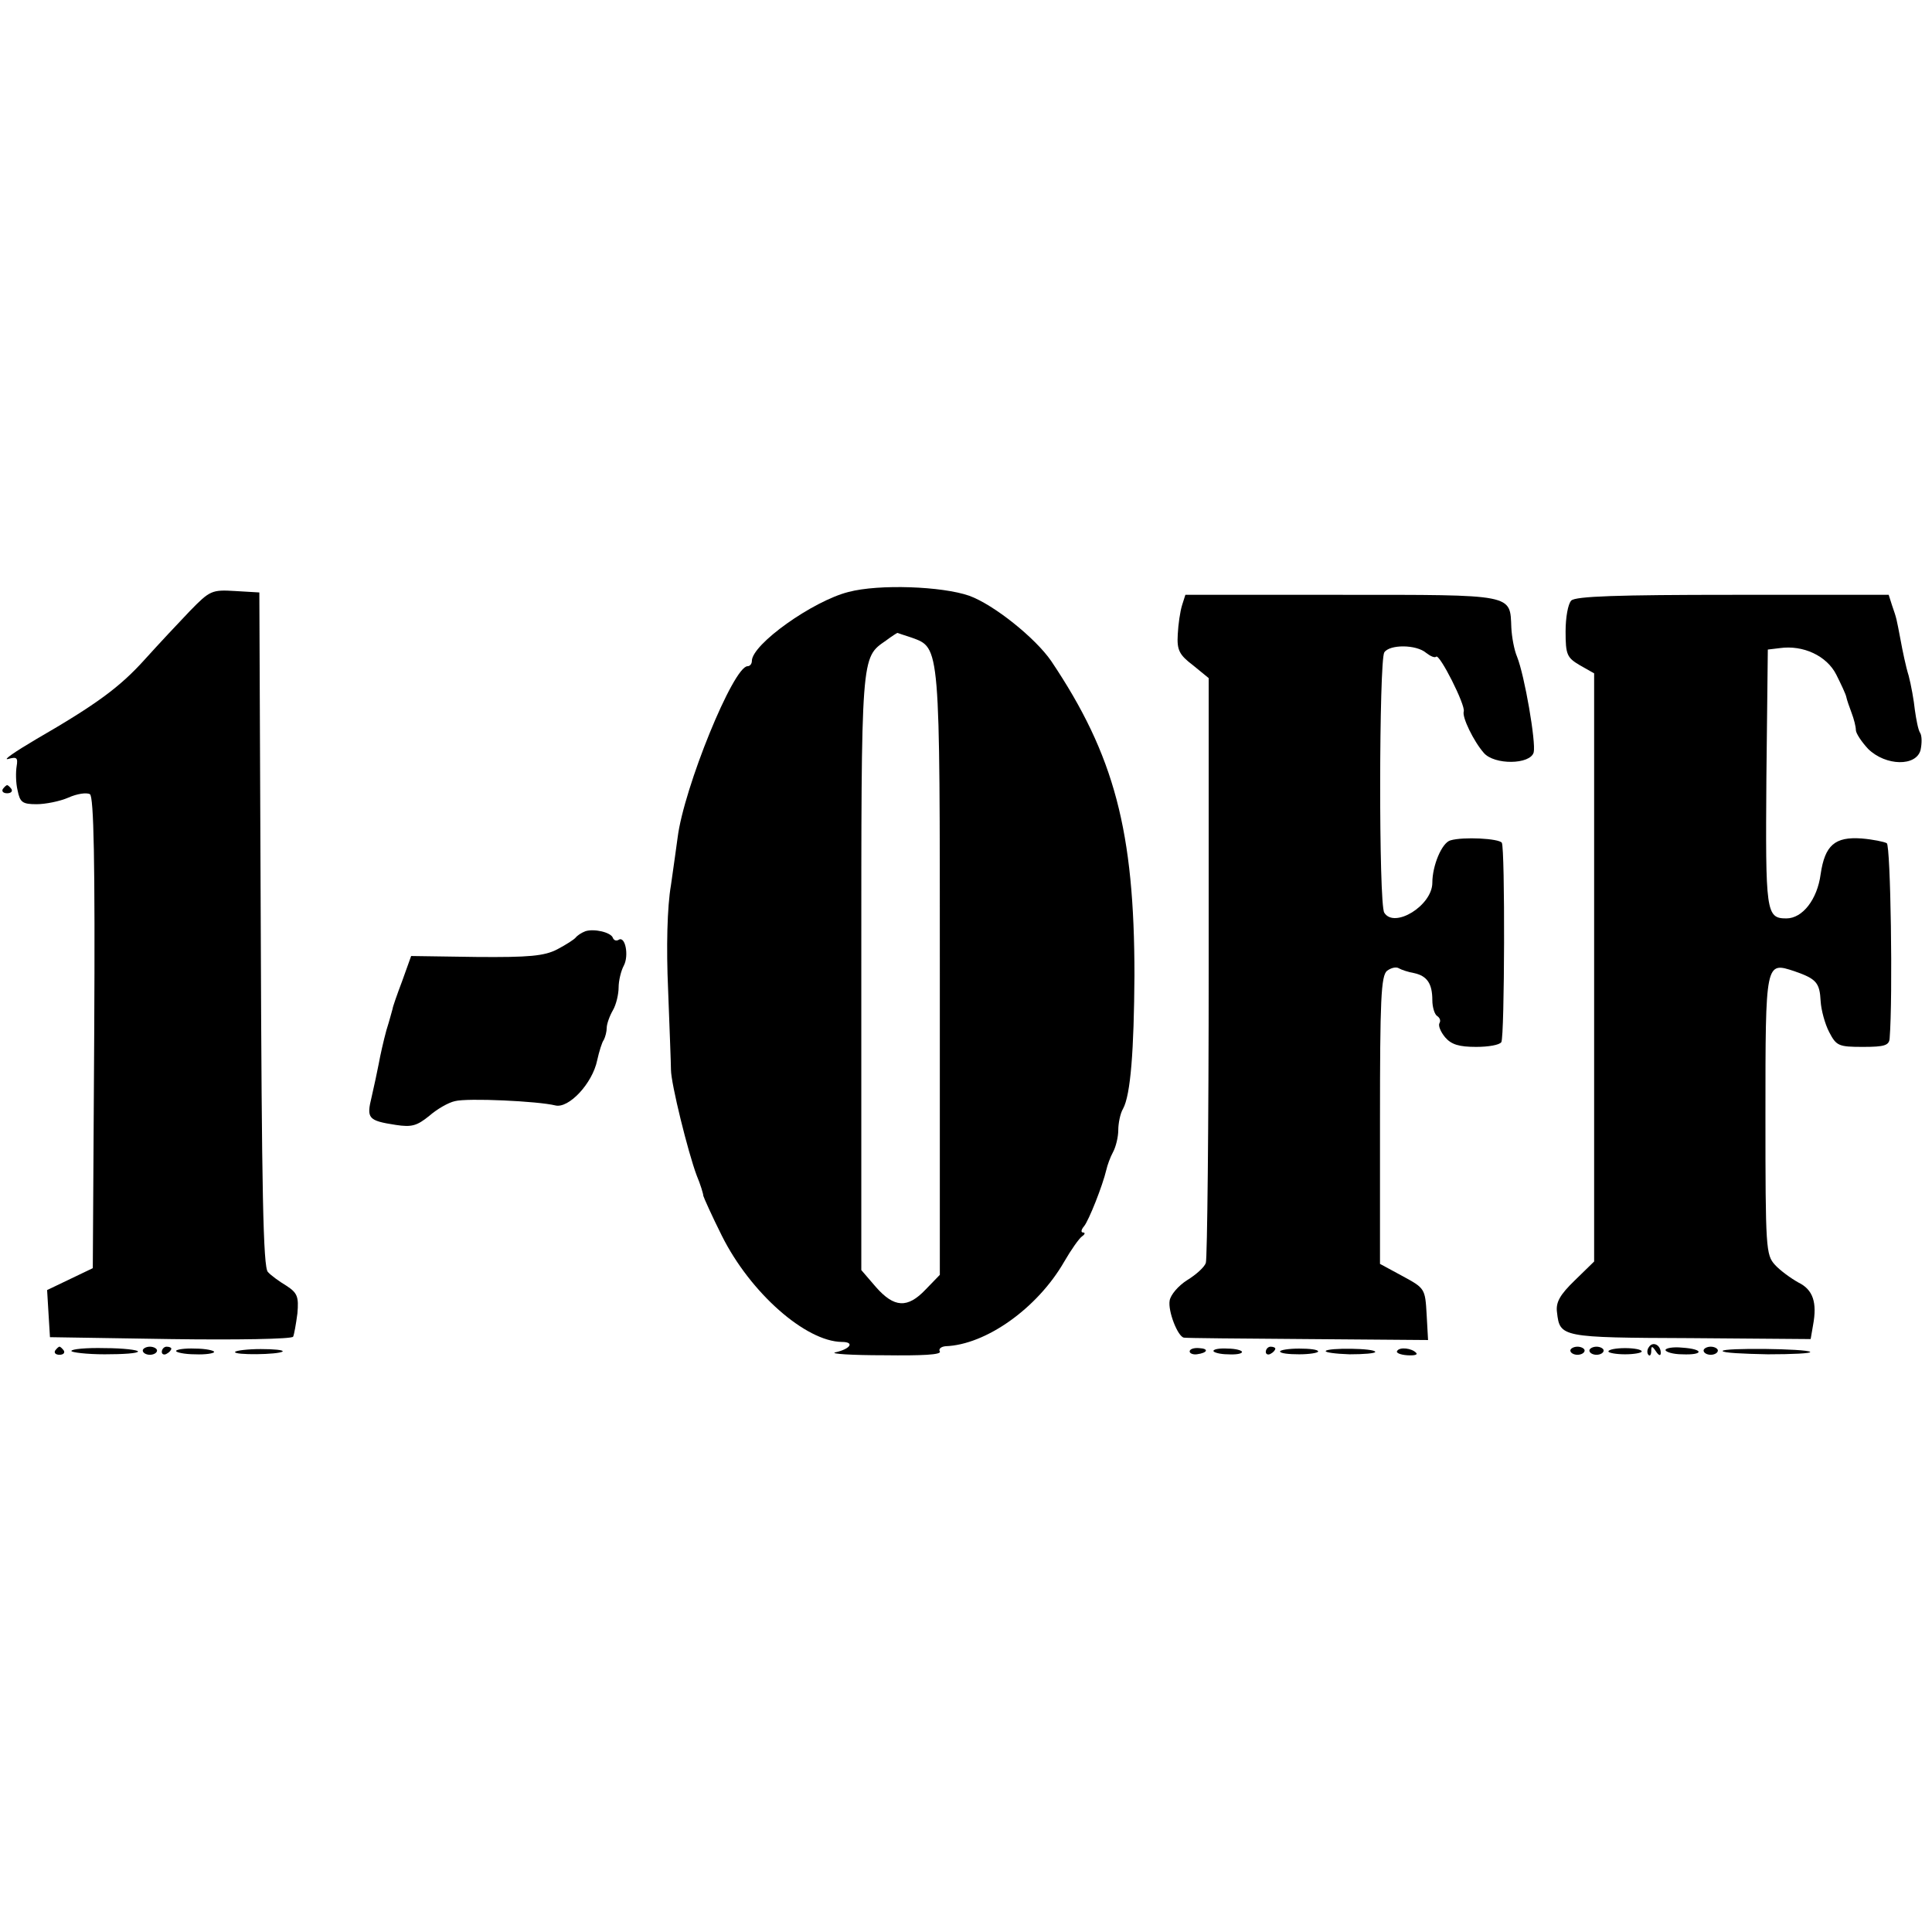 <?xml version="1.0" standalone="no"?>
<!DOCTYPE svg PUBLIC "-//W3C//DTD SVG 20010904//EN"
 "http://www.w3.org/TR/2001/REC-SVG-20010904/DTD/svg10.dtd">
<svg version="1.0" xmlns="http://www.w3.org/2000/svg"
 width="406pt" height="406pt" viewBox="0 0 406 406"
 preserveAspectRatio="xMidYMid meet">
<g transform="translate(0,406) scale(0.1,-0.1)"
fill="#000000" stroke="none">
<path d="M1783 2816 c-75 -19 -203 -110 -203 -145 0 -6 -4 -11 -9 -11 -30 0
-134 -256 -147 -360 -2 -14 -8 -59 -14 -100 -8 -46 -10 -131 -6 -220 3 -80 6
-156 6 -168 0 -29 36 -174 54 -222 8 -19 14 -39 14 -43 1 -4 18 -42 39 -84 60
-120 176 -222 252 -223 28 0 18 -15 -14 -22 -11 -3 35 -6 103 -6 80 -1 121 1
117 8 -3 5 2 10 12 11 85 3 193 80 249 177 15 26 32 50 38 54 6 4 7 8 2 8 -5
0 -4 6 2 13 10 12 39 85 47 119 2 9 8 26 14 37 6 11 11 32 11 46 0 14 4 35 10
45 16 29 23 123 24 280 0 303 -42 463 -175 661 -33 48 -120 118 -172 137 -57
20 -190 25 -254 8z m133 -96 c60 -22 59 -13 59 -707 l0 -632 -30 -31 c-38 -40
-66 -38 -104 5 l-31 36 0 625 c0 674 -1 661 52 698 12 9 23 16 24 16 0 0 14
-5 30 -10z"/>
<path d="M399 2776 c-24 -25 -66 -70 -94 -101 -53 -59 -102 -95 -230 -169 -44
-26 -70 -44 -58 -41 18 5 21 3 18 -15 -2 -12 -2 -35 2 -51 5 -25 10 -29 40
-29 18 0 49 6 67 14 18 8 38 11 45 7 8 -5 11 -139 9 -502 l-3 -494 -48 -23
-48 -23 3 -50 3 -49 253 -4 c139 -2 255 0 258 5 2 4 6 26 9 49 3 35 0 43 -23
58 -15 9 -33 22 -39 29 -10 9 -13 171 -15 720 l-3 708 -51 3 c-49 3 -53 1 -95
-42z"/>
<path d="M2484 2788 c-4 -13 -8 -40 -9 -61 -2 -33 3 -43 32 -65 l33 -27 0
-607 c0 -333 -3 -613 -6 -622 -3 -9 -21 -25 -39 -36 -19 -12 -35 -31 -37 -43
-4 -22 17 -76 30 -78 4 -1 121 -2 260 -3 l253 -2 -3 54 c-3 54 -4 55 -50 80
l-48 26 0 302 c0 252 2 304 15 314 8 6 19 9 25 5 5 -3 20 -8 32 -10 27 -6 38
-22 38 -57 0 -15 5 -30 10 -33 6 -4 8 -10 5 -15 -3 -5 2 -18 12 -30 13 -15 29
-20 65 -20 26 0 49 4 53 10 7 12 8 407 1 419 -6 9 -81 13 -108 5 -18 -5 -38
-53 -38 -89 0 -48 -80 -97 -101 -63 -12 18 -11 529 0 547 11 17 67 17 88 -1 9
-7 18 -11 21 -8 7 7 62 -102 58 -115 -4 -12 21 -63 42 -87 22 -26 98 -25 105
1 5 21 -19 161 -35 201 -6 14 -11 41 -12 61 -3 71 9 69 -357 69 l-328 0 -7
-22z"/>
<path d="M3302 2798 c-7 -7 -12 -36 -12 -65 0 -49 3 -55 30 -71 l30 -17 0
-618 0 -618 -41 -40 c-31 -30 -40 -46 -37 -67 6 -52 8 -53 280 -54 l253 -2 5
29 c9 48 0 75 -31 90 -16 9 -38 25 -49 37 -19 21 -20 34 -20 314 0 325 0 323
61 303 46 -16 53 -24 55 -63 1 -18 9 -48 18 -65 15 -29 20 -31 71 -31 45 0 55
3 56 18 7 88 2 405 -6 410 -5 3 -29 8 -53 10 -56 4 -77 -14 -86 -75 -7 -53
-38 -93 -72 -93 -43 0 -44 13 -42 296 l3 269 25 3 c49 7 99 -16 119 -56 10
-20 20 -41 21 -47 1 -5 6 -20 11 -33 5 -13 9 -29 9 -36 0 -7 12 -25 26 -40 37
-36 101 -37 110 -2 3 14 3 30 -1 36 -4 6 -8 27 -11 48 -2 20 -8 53 -13 72 -6
19 -13 53 -17 75 -9 47 -8 44 -18 73 l-7 22 -328 0 c-241 0 -330 -3 -339 -12z"/>
<path d="M6 2402 c-3 -5 1 -9 9 -9 8 0 12 4 9 9 -3 4 -7 8 -9 8 -2 0 -6 -4 -9
-8z"/>
<path d="M1230 2103 c-8 -3 -17 -9 -20 -13 -3 -4 -20 -15 -39 -25 -27 -14 -59
-17 -170 -16 l-137 2 -19 -53 c-11 -29 -20 -55 -20 -58 -1 -3 -6 -23 -13 -45
-6 -22 -13 -53 -16 -70 -3 -16 -10 -48 -15 -70 -11 -45 -8 -50 51 -59 33 -5
44 -2 70 19 16 14 40 28 54 31 26 7 175 0 211 -9 28 -7 78 46 88 95 4 18 10
38 14 43 3 6 6 17 6 25 0 8 6 25 13 37 7 12 12 34 12 48 0 14 5 35 11 46 11
21 3 63 -11 54 -5 -3 -10 -1 -12 4 -4 12 -40 20 -58 14z"/>
<path d="M3465 1229 c-4 -5 -4 -13 -1 -16 3 -4 6 0 6 8 0 11 2 11 10 -1 6 -9
10 -10 10 -3 0 17 -17 25 -25 12z"/>
<path d="M116 1222 c-3 -5 1 -9 9 -9 8 0 12 4 9 9 -3 4 -7 8 -9 8 -2 0 -6 -4
-9 -8z"/>
<path d="M150 1221 c0 -3 32 -7 70 -7 39 0 70 2 70 6 0 3 -31 7 -70 7 -38 1
-70 -2 -70 -6z"/>
<path d="M300 1222 c0 -5 7 -9 15 -9 8 0 15 4 15 9 0 4 -7 8 -15 8 -8 0 -15
-4 -15 -8z"/>
<path d="M340 1219 c0 -5 5 -7 10 -4 6 3 10 8 10 11 0 2 -4 4 -10 4 -5 0 -10
-5 -10 -11z"/>
<path d="M370 1221 c0 -3 18 -7 40 -7 22 -1 40 2 40 5 0 3 -18 7 -40 7 -22 1
-40 -2 -40 -5z"/>
<path d="M494 1219 c-4 -7 92 -6 100 1 2 3 -18 5 -46 5 -27 0 -52 -3 -54 -6z"/>
<path d="M2500 1220 c0 -4 7 -7 15 -6 23 3 26 12 5 13 -11 1 -20 -2 -20 -7z"/>
<path d="M2550 1221 c0 -3 14 -7 30 -7 17 -1 30 1 30 5 0 3 -13 7 -30 7 -16 1
-30 -1 -30 -5z"/>
<path d="M2660 1219 c0 -5 5 -7 10 -4 6 3 10 8 10 11 0 2 -4 4 -10 4 -5 0 -10
-5 -10 -11z"/>
<path d="M2690 1220 c0 -4 18 -6 40 -6 22 0 40 3 40 6 0 4 -18 6 -40 6 -22 0
-40 -3 -40 -6z"/>
<path d="M2786 1221 c-2 -3 20 -6 50 -7 30 0 54 2 54 5 0 8 -100 9 -104 2z"/>
<path d="M2936 1221 c-3 -4 7 -8 21 -9 15 -1 23 1 19 5 -9 10 -35 13 -40 4z"/>
<path d="M3300 1222 c0 -5 7 -9 15 -9 8 0 15 4 15 9 0 4 -7 8 -15 8 -8 0 -15
-4 -15 -8z"/>
<path d="M3340 1222 c0 -5 7 -9 15 -9 8 0 15 4 15 9 0 4 -7 8 -15 8 -8 0 -15
-4 -15 -8z"/>
<path d="M3380 1220 c0 -3 16 -6 35 -6 19 0 35 3 35 6 0 4 -16 7 -35 7 -19 0
-35 -3 -35 -7z"/>
<path d="M3500 1223 c0 -4 16 -9 35 -9 46 -2 46 11 0 14 -19 2 -35 -1 -35 -5z"/>
<path d="M3580 1222 c0 -5 7 -9 15 -9 8 0 15 4 15 9 0 4 -7 8 -15 8 -8 0 -15
-4 -15 -8z"/>
<path d="M3620 1221 c0 -4 43 -6 95 -7 52 0 92 2 89 5 -7 7 -184 9 -184 2z"/>
</g>
</svg>
